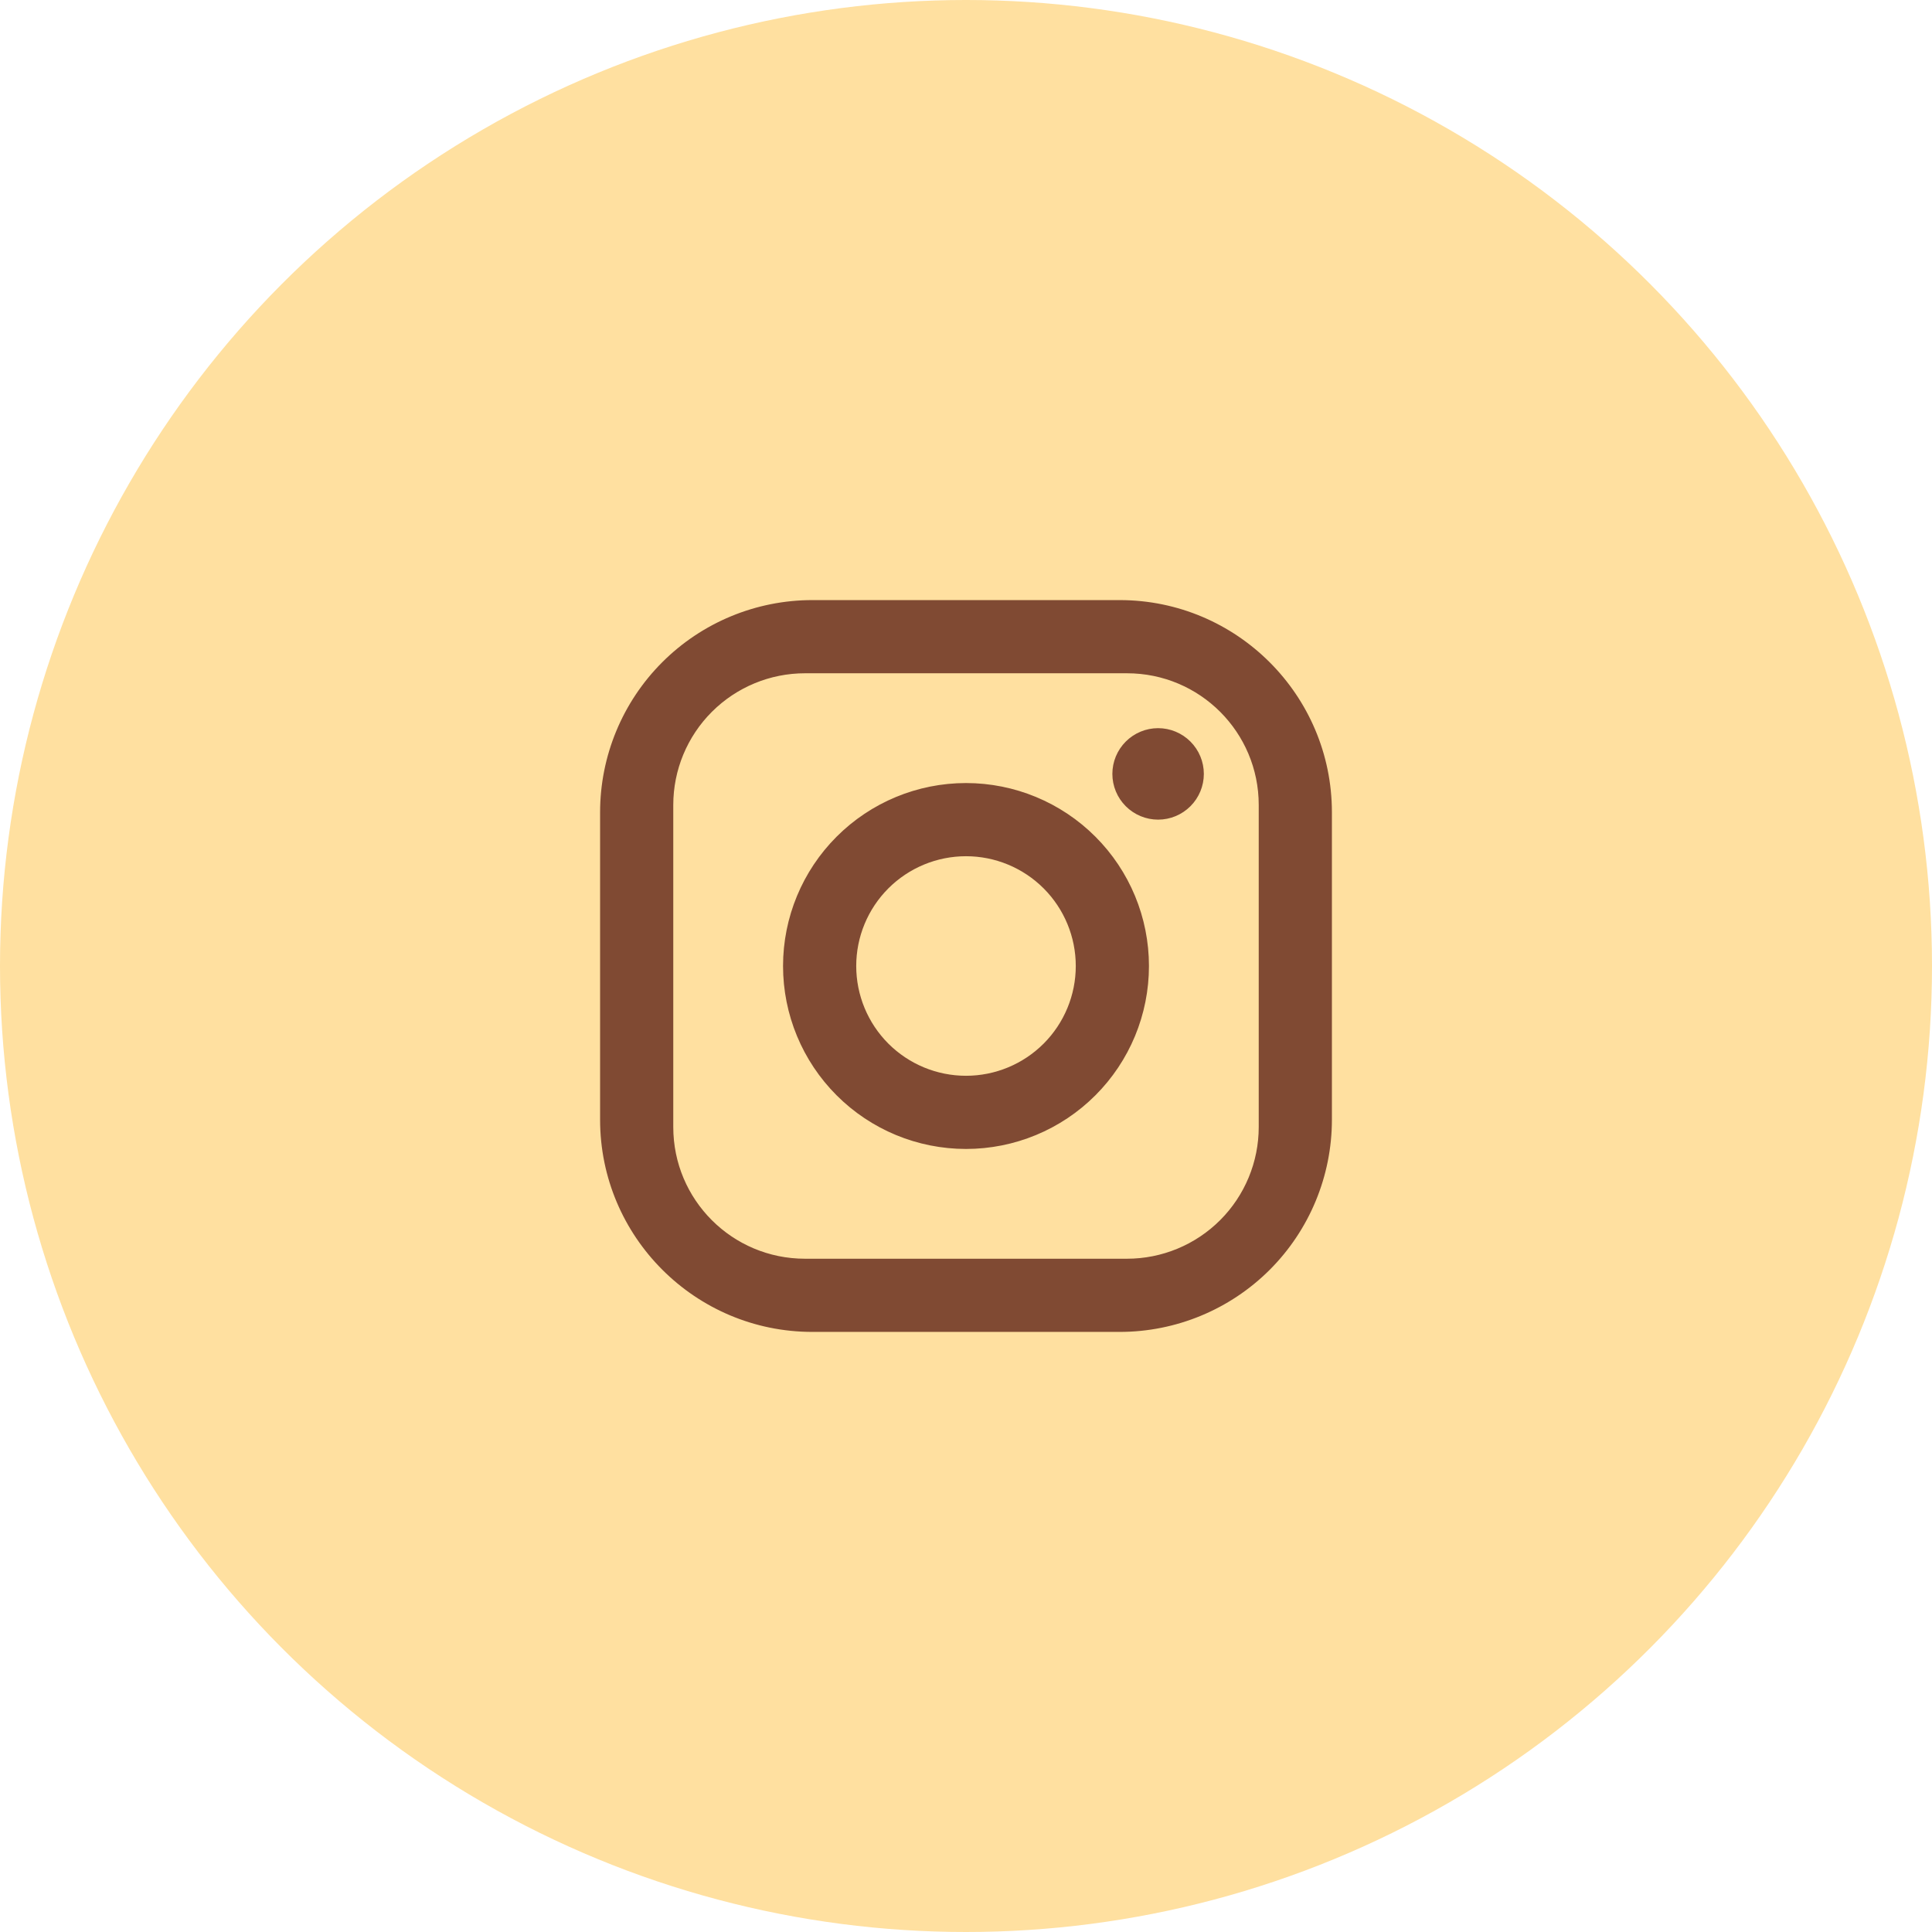 <svg width="66" height="66" viewBox="0 0 66 66" fill="none" xmlns="http://www.w3.org/2000/svg">
<circle cx="33" cy="33" r="33" fill="#FFE0A0"/>
<path d="M27.75 20.5H38.25C42.25 20.5 45.5 23.75 45.5 27.75V38.25C45.5 40.173 44.736 42.017 43.377 43.377C42.017 44.736 40.173 45.5 38.25 45.5H27.75C23.75 45.5 20.5 42.25 20.5 38.25V27.75C20.5 25.827 21.264 23.983 22.623 22.623C23.983 21.264 25.827 20.5 27.75 20.5ZM27.5 23C26.306 23 25.162 23.474 24.318 24.318C23.474 25.162 23 26.306 23 27.5V38.5C23 40.987 25.012 43 27.5 43H38.5C39.694 43 40.838 42.526 41.682 41.682C42.526 40.838 43 39.694 43 38.5V27.5C43 25.012 40.987 23 38.5 23H27.5ZM39.562 24.875C39.977 24.875 40.374 25.04 40.667 25.333C40.96 25.626 41.125 26.023 41.125 26.438C41.125 26.852 40.96 27.249 40.667 27.542C40.374 27.835 39.977 28 39.562 28C39.148 28 38.751 27.835 38.458 27.542C38.165 27.249 38 26.852 38 26.438C38 26.023 38.165 25.626 38.458 25.333C38.751 25.04 39.148 24.875 39.562 24.875ZM33 26.75C34.658 26.75 36.247 27.409 37.419 28.581C38.592 29.753 39.25 31.342 39.25 33C39.25 34.658 38.592 36.247 37.419 37.419C36.247 38.592 34.658 39.25 33 39.25C31.342 39.25 29.753 38.592 28.581 37.419C27.409 36.247 26.75 34.658 26.75 33C26.75 31.342 27.409 29.753 28.581 28.581C29.753 27.409 31.342 26.75 33 26.75ZM33 29.25C32.005 29.25 31.052 29.645 30.348 30.348C29.645 31.052 29.25 32.005 29.25 33C29.25 33.995 29.645 34.948 30.348 35.652C31.052 36.355 32.005 36.75 33 36.75C33.995 36.75 34.948 36.355 35.652 35.652C36.355 34.948 36.75 33.995 36.75 33C36.75 32.005 36.355 31.052 35.652 30.348C34.948 29.645 33.995 29.25 33 29.25Z" fill="#804A33"/>
</svg>

